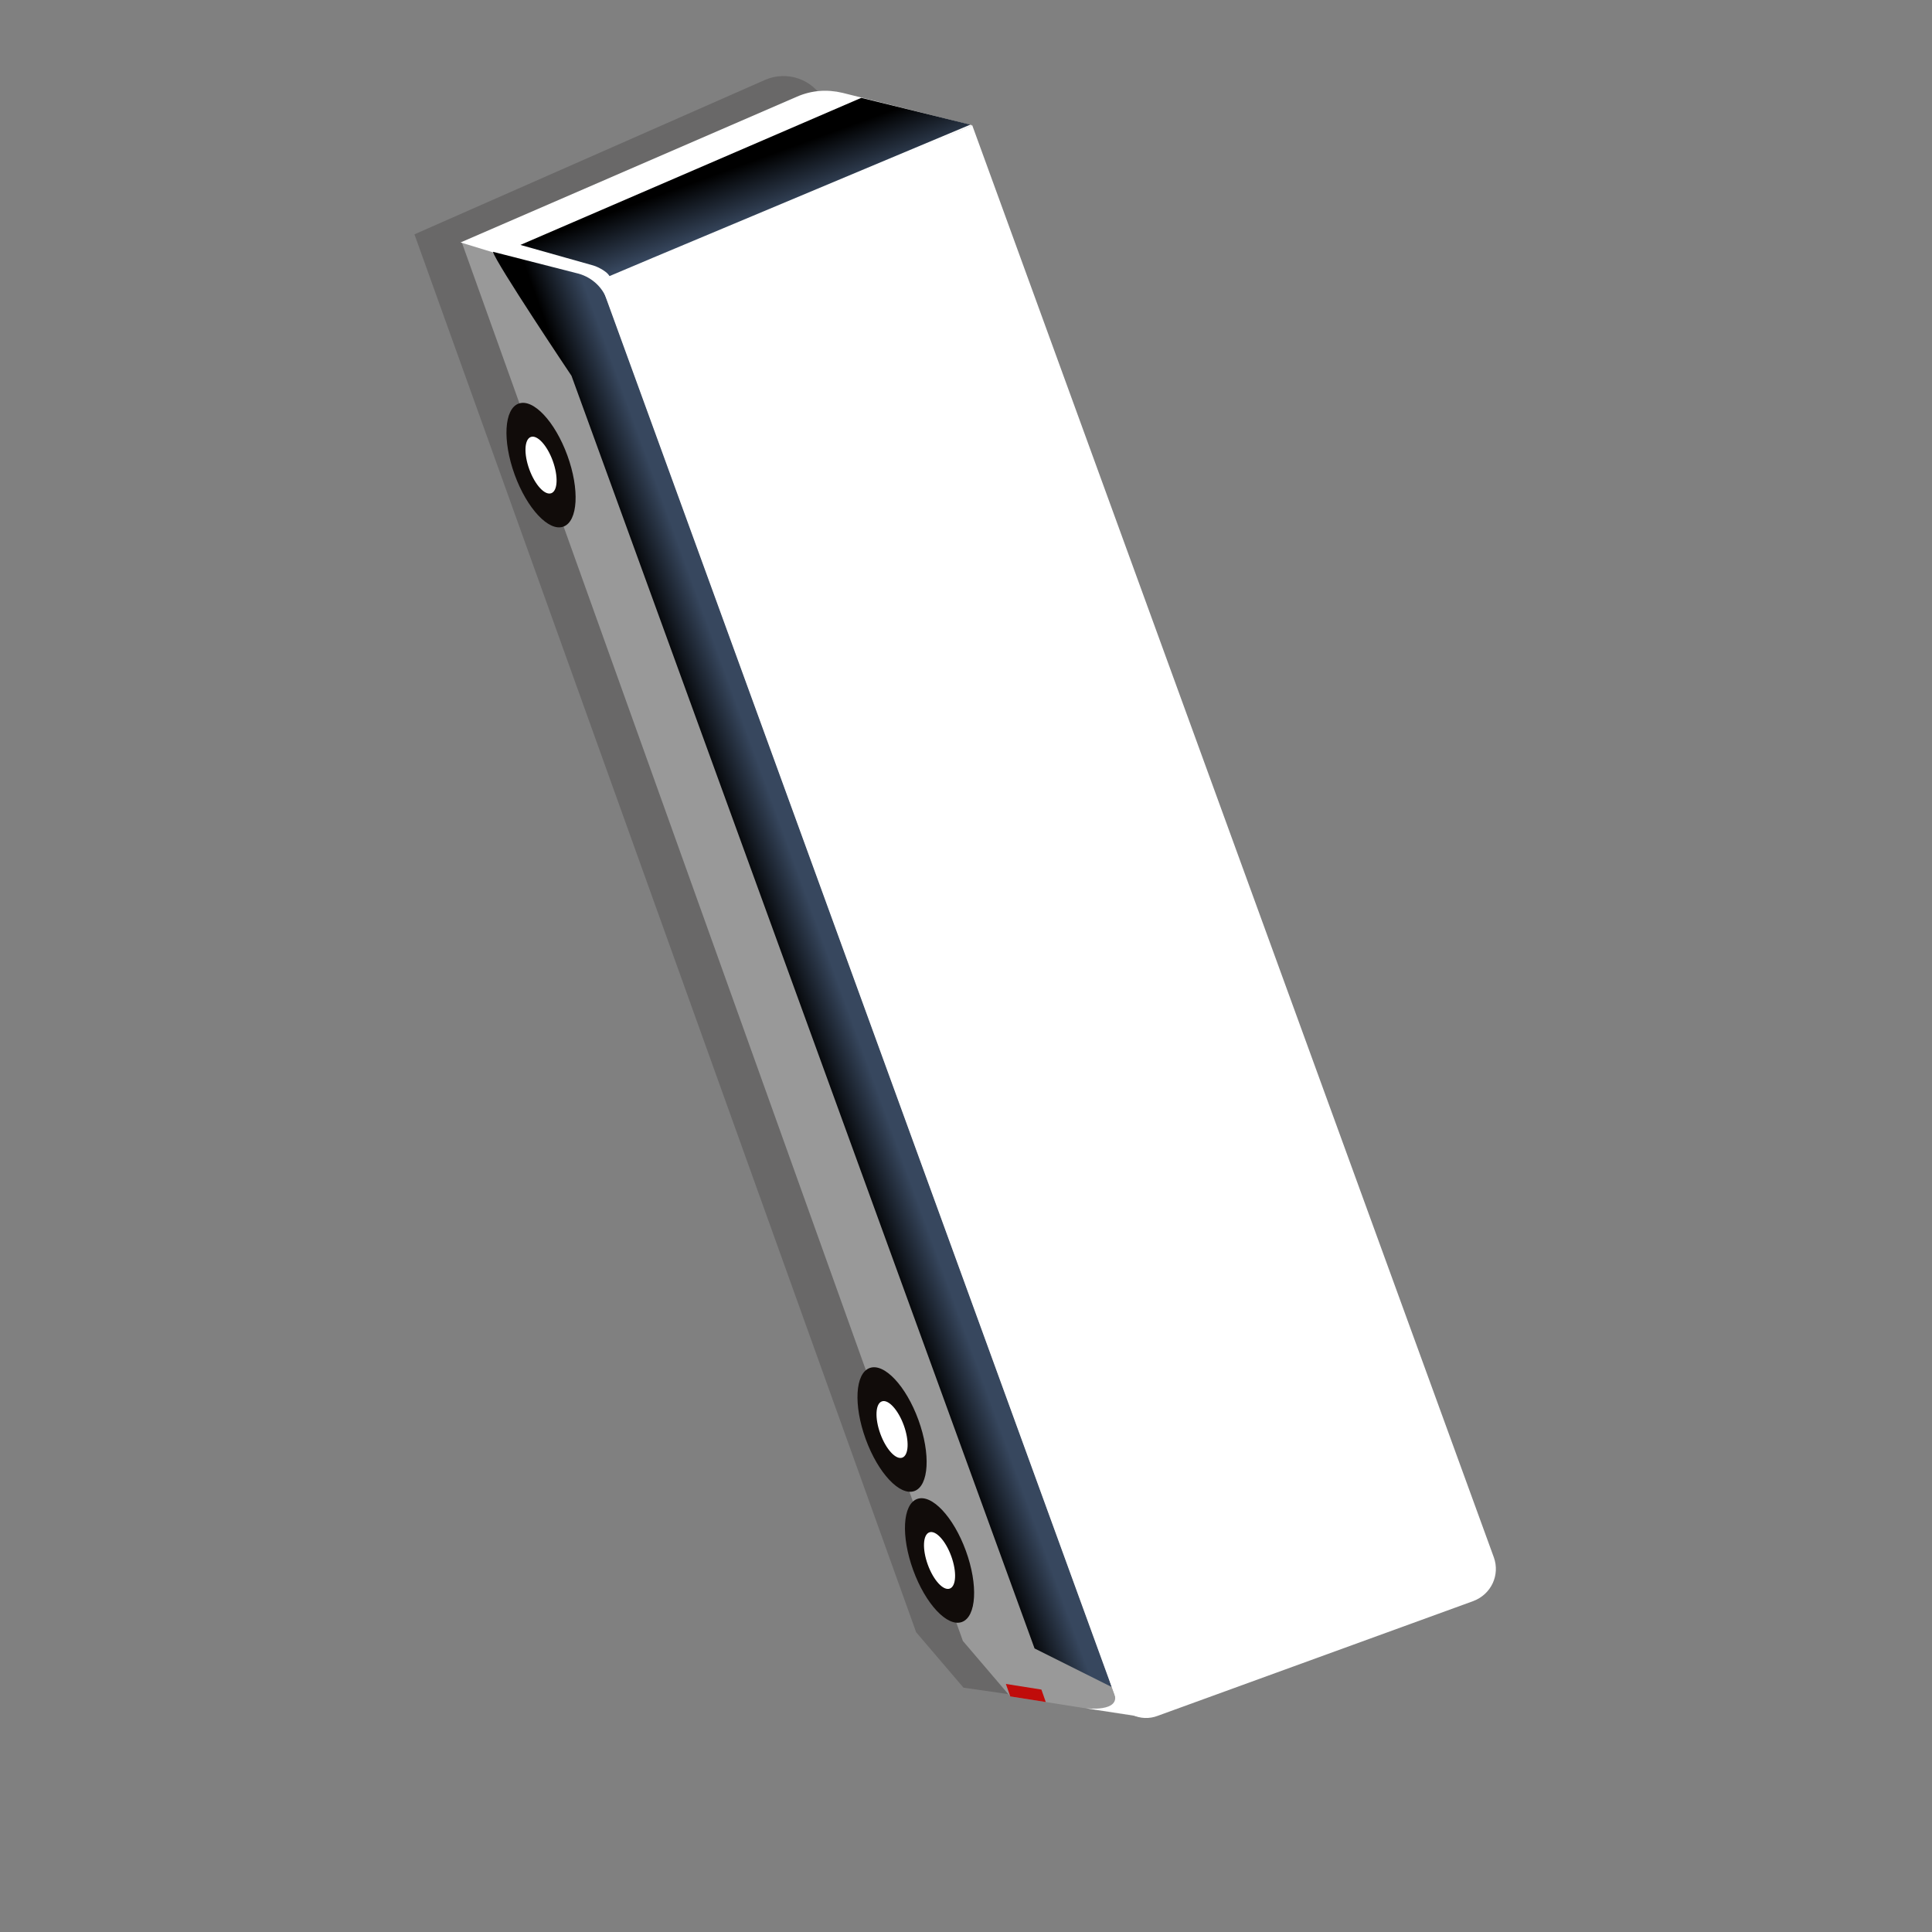 <?xml version="1.0" encoding="utf-8"?>
<!-- Generator: Adobe Illustrator 25.4.1, SVG Export Plug-In . SVG Version: 6.00 Build 0)  -->
<svg version="1.1" id="Capa_1" xmlns="http://www.w3.org/2000/svg" xmlns:xlink="http://www.w3.org/1999/xlink" x="0px" y="0px"
	 viewBox="0 0 310 310" style="enable-background:new 0 0 310 310;" xml:space="preserve">
<rect x="0" y="0" width="310" height="310" fill="#808080" stroke="none"/>
<style type="text/css">
	.st0{opacity:0.2;fill:#110C0A;enable-background:new    ;}
	.st1{fill:#999999;}
	.st2{fill:#FFFFFF;}
	.st3{fill:url(#SVGID_1_);}
	.st4{fill:none;stroke:#A0349D;stroke-width:9;stroke-miterlimit:10;}
	.st5{fill:#C00C0A;}
	.st6{fill:#110C0A;}
	.st7{fill:url(#SVGID_00000039107193994114931320000017248377342783994281_);}
	.st8{fill:url(#SVGID_00000034083015790974884780000016736099617350384039_);}
	.st9{fill:url(#SVGID_00000052797715697226007620000001001665859641523854_);}
	.st10{fill:url(#SVGID_00000160189984162690006330000008492717957870630582_);}
	.st11{fill:url(#SVGID_00000128479377659654806230000012177351790729049743_);}
	.st12{fill:url(#SVGID_00000086650297218108573350000001182939374884259988_);}
	.st13{fill:url(#SVGID_00000042001509410244802860000010509245224357672583_);}
	.st14{fill:url(#SVGID_00000151529478500783751580000001235859480143467711_);}
	.st15{fill:url(#SVGID_00000088848772452094059210000009064659547537450687_);}
	.st16{fill:url(#SVGID_00000093874161747112228460000010870235851291093386_);}
	.st17{fill:url(#SVGID_00000085241515994305985090000007212920794682418097_);}
	.st18{fill:url(#SVGID_00000140005752609221557640000002198931650177018000_);}
	.st19{fill:url(#SVGID_00000081621150347393893320000011989700215840471740_);}
	.st20{fill:url(#SVGID_00000140708422997516994590000003445277052563218825_);}
	.st21{fill:url(#SVGID_00000029032385544192495650000004036271831857642938_);}
	.st22{fill:url(#SVGID_00000066504863729314760690000007125964977654561695_);}
	.st23{fill:url(#SVGID_00000101094572472168796870000004440447928696650638_);}
	.st24{fill:url(#SVGID_00000158727726710854328920000004533641285546890628_);}
	.st25{fill:url(#SVGID_00000098923077261285607370000012131279301135930261_);}
	.st26{fill:url(#SVGID_00000041284033151326327500000017460857543698078623_);}
	.st27{fill:url(#SVGID_00000071555804626601245350000002274433038223255684_);}
	.st28{fill:url(#SVGID_00000137828997980794866270000015365770487848668551_);}
	.st29{fill:url(#SVGID_00000016772595464555684890000017335638416678246057_);}
	.st30{fill:url(#SVGID_00000049943846253639360880000002202234364073827229_);}
	.st31{fill:url(#SVGID_00000132792519713377597610000001723042918965224594_);}
	.st32{fill:url(#SVGID_00000008136352921508765600000013762481576692398257_);}
	.st33{fill:url(#SVGID_00000173880096467642456330000017817240389054825620_);}
	.st34{fill:url(#SVGID_00000083769750208219036280000001053790880097417400_);}
	.st35{fill:url(#SVGID_00000126312161401135313260000012156586805609573822_);}
	.st36{fill:url(#SVGID_00000103263777933476185190000011095164971729869451_);}
	.st37{fill:url(#SVGID_00000059306523163998320760000012274625314936588441_);}
	.st38{fill:url(#SVGID_00000153673490470113494330000005057415526387625897_);}
	.st39{fill:url(#SVGID_00000010289098713147856160000003119744748935297705_);}
	.st40{fill:url(#SVGID_00000112602020016470384520000013959423014230436026_);}
	.st41{fill:url(#SVGID_00000055672971554288003230000005031566497082420628_);}
	.st42{fill:url(#SVGID_00000128472842317009435690000016625374522214798984_);}
	.st43{fill:url(#SVGID_00000003065719096076660400000016047509776194232254_);}
	.st44{fill:url(#SVGID_00000148641971970591446730000010470887790464836527_);}
	.st45{fill:url(#SVGID_00000183959501001342119070000010563767225284288657_);}
	.st46{fill:url(#SVGID_00000019662169177743480100000018200799321930461344_);}
	.st47{fill:url(#SVGID_00000042703617399443980730000011083053714844493720_);}
	.st48{fill:url(#SVGID_00000158732927508020294900000002803549969217737652_);}
	.st49{fill:url(#SVGID_00000114783373755759648400000018058807431258481595_);}
	.st50{fill:url(#SVGID_00000117675640974193658120000017572252293324510873_);}
	.st51{fill:url(#SVGID_00000121246480723277877660000001285543473648294076_);}
	.st52{fill:url(#SVGID_00000006666528893544544770000011029896462855023546_);}
	.st53{fill:url(#SVGID_00000171713207058749111220000005224410512625727119_);}
	.st54{fill:url(#SVGID_00000092440759544796887490000012997728967381731480_);}
	.st55{fill:url(#SVGID_00000183936628671067726170000016284541502806244018_);}
	.st56{fill:url(#SVGID_00000015336800137821223160000005625739807444174516_);}
	.st57{fill:url(#SVGID_00000134971503751346566100000012458923551757949840_);}
	.st58{fill:url(#SVGID_00000127750861876465489010000003212695600024607361_);}
	.st59{fill:url(#SVGID_00000165935795051469276310000005892324763376391838_);}
	.st60{fill:url(#SVGID_00000008139930677654162570000000156227956267393197_);}
	.st61{fill:url(#SVGID_00000056393087473305840820000002496343257641732031_);}
	.st62{fill:url(#SVGID_00000044877994519537770100000016597291186903253923_);}
	.st63{fill:url(#SVGID_00000013161510825843107890000017567339505207761037_);}
	.st64{fill:url(#SVGID_00000067924270301908014010000001971422619888267955_);}
	.st65{fill:url(#SVGID_00000066485748131989846580000002934696479714570919_);}
	.st66{fill:url(#SVGID_00000105391376557304772260000017596878261429864356_);}
	.st67{fill:url(#SVGID_00000138545793285957052190000007884702665077439163_);}
	.st68{fill:url(#SVGID_00000073710388907997505610000008541513645275775160_);}
	.st69{fill:url(#SVGID_00000174592884069420667160000007620350795698191002_);}
	.st70{fill:url(#SVGID_00000083078623395405801030000014414807168659537051_);}
	.st71{fill:url(#SVGID_00000014623310895207691410000015687415318112560302_);}
	.st72{fill:url(#SVGID_00000170250653778220513230000014610650698023597967_);}
	.st73{fill:url(#SVGID_00000152229762102772816860000008950572678651772841_);}
	.st74{fill:url(#SVGID_00000128469923257005419150000005754052088619058086_);}
	.st75{fill:url(#SVGID_00000039842299337087659120000010539596742530044317_);}
	.st76{fill:url(#SVGID_00000029757008156967504870000007872163029924251554_);}
	.st77{fill:url(#SVGID_00000008144607983939929220000016695048008971088288_);}
</style>
<g>
	<path class="st0" d="M132.5,16.6l-0.3-0.5c-1.8-3.4-5.9-4.8-9.4-3.3L66.5,37.6L147,261.9l7.6,8.9l0,0l5.6,0.8l0,0l6.5,1
		c0,0-57.2-168.8-61.2-173.1L132.5,16.6z"/>
	<g>
		<polygon class="st1" points="162.1,272.2 183,275.5 95.7,43.3 74.1,38.9 154.5,263.3 		"/>
		<rect x="95.6" y="45" transform="matrix(0.94 -0.342 0.342 0.94 -10.145 35.79)" class="st2" width="1.6" height="3.4"/>
		<path class="st2" d="M156,20.1l-20.8-5.2c-2.5-0.6-5-0.4-7.3,0.6l-54,23.4l22.9,7L156,20.1z"/>
		
			<linearGradient id="SVGID_1_" gradientUnits="userSpaceOnUse" x1="-2796.199" y1="3083.59" x2="-2796.199" y2="3095.141" gradientTransform="matrix(0.342 0.94 0.94 -0.342 -1820.063 3840.589)">
			<stop  offset="0.311" style="stop-color:#000000"/>
			<stop  offset="1" style="stop-color:#37475E"/>
		</linearGradient>
		<path class="st3" d="M178.4,270.7l-81-222.6c-0.8-2.2-2.7-3.8-5-4.3l-13.3-3.4c0.4,1.7,12.6,19.9,12.6,19.9L166,264.5L178.4,270.7
			z"/>
		<path class="st2" d="M239.7,249.9L156,20.1L96.4,45.5l82.5,226.6c1,2.8,4.1,4.3,6.9,3.2l50.6-18.4
			C239.3,255.8,240.7,252.7,239.7,249.9z"/>
		<polygon class="st5" points="167.8,273.1 162.1,272.2 161.4,270.2 167.1,271.1 		"/>
		<path class="st2" d="M174.2,274.1c0,0,5.7,0.7,4.6-2.4c-0.5-1.3-0.8-2.2-0.8-2.2l5.4,6L174.2,274.1z"/>
		<ellipse transform="matrix(0.94 -0.342 0.342 0.94 -20.293 34.19)" class="st6" cx="86.8" cy="74.6" rx="4.5" ry="10.5"/>
		<ellipse transform="matrix(0.94 -0.342 0.342 0.94 -20.293 34.19)" class="st2" cx="86.8" cy="74.6" rx="2" ry="4.8"/>
		<g>
			
				<ellipse transform="matrix(0.94 -0.342 0.342 0.94 -69.799 62.772)" class="st6" cx="143.1" cy="229.3" rx="4.5" ry="10.5"/>
			<ellipse transform="matrix(0.94 -0.342 0.342 0.94 -69.799 62.772)" class="st2" cx="143.1" cy="229.3" rx="2" ry="4.8"/>
		</g>
		<g>
			
				<ellipse transform="matrix(0.94 -0.342 0.342 0.94 -76.506 66.645)" class="st6" cx="150.7" cy="250.3" rx="4.5" ry="10.5"/>
			<ellipse transform="matrix(0.94 -0.342 0.342 0.94 -76.506 66.645)" class="st2" cx="150.7" cy="250.3" rx="2" ry="4.8"/>
		</g>
		
			<linearGradient id="SVGID_00000160892645275653595680000001823243224105718203_" gradientUnits="userSpaceOnUse" x1="-2924.549" y1="3126.099" x2="-2911.472" y2="3126.099" gradientTransform="matrix(0.342 0.94 0.94 -0.342 -1820.063 3840.589)">
			<stop  offset="0.311" style="stop-color:#000000"/>
			<stop  offset="1" style="stop-color:#37475E"/>
		</linearGradient>
		<path style="fill:url(#SVGID_00000160892645275653595680000001823243224105718203_);" d="M97.8,44.3l7.1-3l0,0l50.8-21.3
			l-17.5-4.3L83.5,39.3l11.7,3.3C95.3,42.6,97.2,43.3,97.8,44.3z"/>
	</g>
</g>
</svg>
